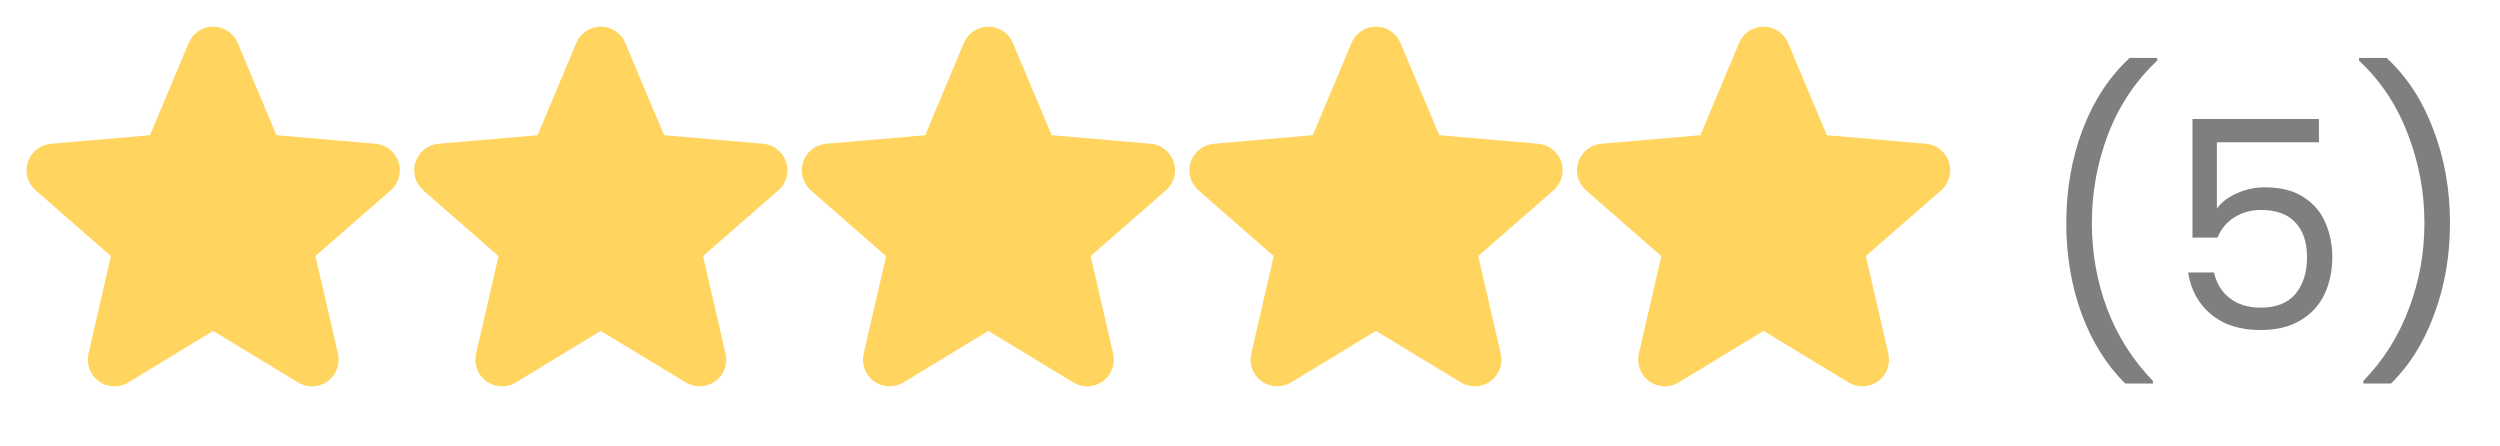 <svg width="129" height="23" viewBox="0 0 129 23" fill="none" xmlns="http://www.w3.org/2000/svg">
<path d="M109.665 19.79C108.705 18.85 107.955 17.655 107.415 16.205C106.885 14.755 106.62 13.19 106.62 11.51C106.62 9.79 106.9 8.185 107.46 6.695C108.03 5.195 108.84 3.96 109.89 2.99H111.315V3.125C110.195 4.175 109.35 5.44 108.78 6.92C108.22 8.39 107.94 9.92 107.94 11.51C107.94 13.06 108.205 14.54 108.735 15.95C109.275 17.36 110.06 18.595 111.09 19.655V19.79H109.665ZM119.657 7.34H114.392V10.76C114.622 10.44 114.962 10.18 115.412 9.98C115.862 9.77 116.347 9.665 116.867 9.665C117.697 9.665 118.372 9.84 118.892 10.19C119.412 10.53 119.782 10.975 120.002 11.525C120.232 12.065 120.347 12.64 120.347 13.25C120.347 13.97 120.212 14.615 119.942 15.185C119.672 15.755 119.257 16.205 118.697 16.535C118.147 16.865 117.462 17.03 116.642 17.03C115.592 17.03 114.742 16.76 114.092 16.22C113.442 15.68 113.047 14.96 112.907 14.06H114.242C114.372 14.63 114.647 15.075 115.067 15.395C115.487 15.715 116.017 15.875 116.657 15.875C117.447 15.875 118.042 15.64 118.442 15.17C118.842 14.69 119.042 14.06 119.042 13.28C119.042 12.5 118.842 11.9 118.442 11.48C118.042 11.05 117.452 10.835 116.672 10.835C116.142 10.835 115.677 10.965 115.277 11.225C114.887 11.475 114.602 11.82 114.422 12.26H113.132V6.14H119.657V7.34ZM121.95 19.79V19.655C122.98 18.595 123.76 17.36 124.29 15.95C124.83 14.54 125.1 13.06 125.1 11.51C125.1 9.92 124.815 8.39 124.245 6.92C123.685 5.44 122.845 4.175 121.725 3.125V2.99H123.15C124.2 3.96 125.005 5.195 125.565 6.695C126.135 8.185 126.42 9.79 126.42 11.51C126.42 13.19 126.15 14.755 125.61 16.205C125.08 17.655 124.335 18.85 123.375 19.79H121.95Z" fill="black" fill-opacity="0.5"/>
<path d="M20.152 9.829L16.276 13.212L17.438 18.248C17.499 18.511 17.481 18.787 17.387 19.04C17.293 19.293 17.126 19.513 16.907 19.672C16.689 19.831 16.428 19.922 16.158 19.934C15.888 19.946 15.62 19.878 15.389 19.738L10.996 17.074L6.614 19.738C6.382 19.878 6.115 19.946 5.845 19.934C5.574 19.922 5.314 19.831 5.095 19.672C4.877 19.513 4.71 19.293 4.615 19.04C4.521 18.787 4.503 18.511 4.565 18.248L5.724 13.217L1.848 9.829C1.643 9.653 1.494 9.419 1.421 9.158C1.348 8.898 1.354 8.621 1.438 8.364C1.521 8.106 1.679 7.879 1.891 7.711C2.104 7.543 2.361 7.441 2.63 7.418L7.74 6.976L9.735 2.218C9.839 1.968 10.015 1.755 10.24 1.605C10.465 1.455 10.729 1.375 11 1.375C11.27 1.375 11.535 1.455 11.76 1.605C11.985 1.755 12.161 1.968 12.265 2.218L14.265 6.976L19.374 7.418C19.643 7.441 19.901 7.543 20.113 7.711C20.325 7.879 20.483 8.106 20.566 8.364C20.65 8.621 20.656 8.898 20.583 9.158C20.51 9.419 20.362 9.653 20.157 9.829H20.152Z" fill="#FFD45F"/>
<path d="M40.152 9.829L36.276 13.212L37.438 18.248C37.499 18.511 37.481 18.787 37.387 19.04C37.293 19.293 37.126 19.513 36.907 19.672C36.689 19.831 36.428 19.922 36.158 19.934C35.888 19.946 35.62 19.878 35.389 19.738L30.997 17.074L26.614 19.738C26.382 19.878 26.115 19.946 25.845 19.934C25.574 19.922 25.314 19.831 25.095 19.672C24.877 19.513 24.71 19.293 24.615 19.04C24.521 18.787 24.503 18.511 24.565 18.248L25.724 13.217L21.848 9.829C21.642 9.653 21.494 9.419 21.421 9.158C21.349 8.898 21.354 8.621 21.438 8.364C21.521 8.106 21.679 7.879 21.891 7.711C22.104 7.543 22.361 7.441 22.631 7.418L27.74 6.976L29.735 2.218C29.839 1.968 30.015 1.755 30.24 1.605C30.465 1.455 30.729 1.375 31 1.375C31.27 1.375 31.535 1.455 31.76 1.605C31.985 1.755 32.161 1.968 32.265 2.218L34.266 6.976L39.374 7.418C39.644 7.441 39.901 7.543 40.113 7.711C40.325 7.879 40.483 8.106 40.566 8.364C40.65 8.621 40.656 8.898 40.583 9.158C40.51 9.419 40.362 9.653 40.157 9.829H40.152Z" fill="#FFD45F"/>
<path d="M60.152 9.829L56.276 13.212L57.438 18.248C57.499 18.511 57.481 18.787 57.387 19.04C57.293 19.293 57.126 19.513 56.907 19.672C56.689 19.831 56.428 19.922 56.158 19.934C55.888 19.946 55.62 19.878 55.389 19.738L50.996 17.074L46.614 19.738C46.382 19.878 46.115 19.946 45.844 19.934C45.574 19.922 45.314 19.831 45.095 19.672C44.877 19.513 44.71 19.293 44.615 19.04C44.521 18.787 44.504 18.511 44.565 18.248L45.724 13.217L41.848 9.829C41.642 9.653 41.494 9.419 41.421 9.158C41.349 8.898 41.354 8.621 41.438 8.364C41.521 8.106 41.679 7.879 41.891 7.711C42.103 7.543 42.361 7.441 42.63 7.418L47.74 6.976L49.735 2.218C49.839 1.968 50.015 1.755 50.24 1.605C50.465 1.455 50.729 1.375 51 1.375C51.27 1.375 51.535 1.455 51.76 1.605C51.985 1.755 52.161 1.968 52.265 2.218L54.266 6.976L59.374 7.418C59.644 7.441 59.901 7.543 60.113 7.711C60.325 7.879 60.483 8.106 60.566 8.364C60.65 8.621 60.656 8.898 60.583 9.158C60.51 9.419 60.362 9.653 60.157 9.829H60.152Z" fill="#FFD45F"/>
<path d="M80.152 9.829L76.276 13.212L77.438 18.248C77.499 18.511 77.481 18.787 77.387 19.04C77.293 19.293 77.126 19.513 76.907 19.672C76.689 19.831 76.428 19.922 76.158 19.934C75.888 19.946 75.62 19.878 75.389 19.738L70.996 17.074L66.614 19.738C66.382 19.878 66.115 19.946 65.844 19.934C65.574 19.922 65.314 19.831 65.095 19.672C64.876 19.513 64.71 19.293 64.615 19.04C64.521 18.787 64.504 18.511 64.565 18.248L65.724 13.217L61.848 9.829C61.642 9.653 61.494 9.419 61.421 9.158C61.349 8.898 61.354 8.621 61.438 8.364C61.521 8.106 61.679 7.879 61.891 7.711C62.103 7.543 62.361 7.441 62.63 7.418L67.74 6.976L69.735 2.218C69.839 1.968 70.015 1.755 70.24 1.605C70.465 1.455 70.729 1.375 71 1.375C71.27 1.375 71.535 1.455 71.76 1.605C71.985 1.755 72.161 1.968 72.265 2.218L74.266 6.976L79.374 7.418C79.644 7.441 79.901 7.543 80.113 7.711C80.325 7.879 80.483 8.106 80.566 8.364C80.65 8.621 80.656 8.898 80.583 9.158C80.51 9.419 80.362 9.653 80.157 9.829H80.152Z" fill="#FFD45F"/>
<path d="M100.152 9.829L96.276 13.212L97.438 18.248C97.499 18.511 97.481 18.787 97.387 19.04C97.293 19.293 97.126 19.513 96.907 19.672C96.689 19.831 96.428 19.922 96.158 19.934C95.888 19.946 95.62 19.878 95.389 19.738L90.996 17.074L86.614 19.738C86.382 19.878 86.115 19.946 85.844 19.934C85.574 19.922 85.314 19.831 85.095 19.672C84.876 19.513 84.71 19.293 84.615 19.04C84.521 18.787 84.504 18.511 84.565 18.248L85.724 13.217L81.848 9.829C81.642 9.653 81.494 9.419 81.421 9.158C81.349 8.898 81.354 8.621 81.438 8.364C81.521 8.106 81.679 7.879 81.891 7.711C82.103 7.543 82.361 7.441 82.63 7.418L87.74 6.976L89.735 2.218C89.839 1.968 90.015 1.755 90.24 1.605C90.465 1.455 90.729 1.375 91 1.375C91.27 1.375 91.535 1.455 91.76 1.605C91.985 1.755 92.161 1.968 92.265 2.218L94.266 6.976L99.374 7.418C99.644 7.441 99.901 7.543 100.113 7.711C100.325 7.879 100.483 8.106 100.566 8.364C100.65 8.621 100.656 8.898 100.583 9.158C100.51 9.419 100.362 9.653 100.157 9.829H100.152Z" fill="#FFD45F"/>
</svg>

